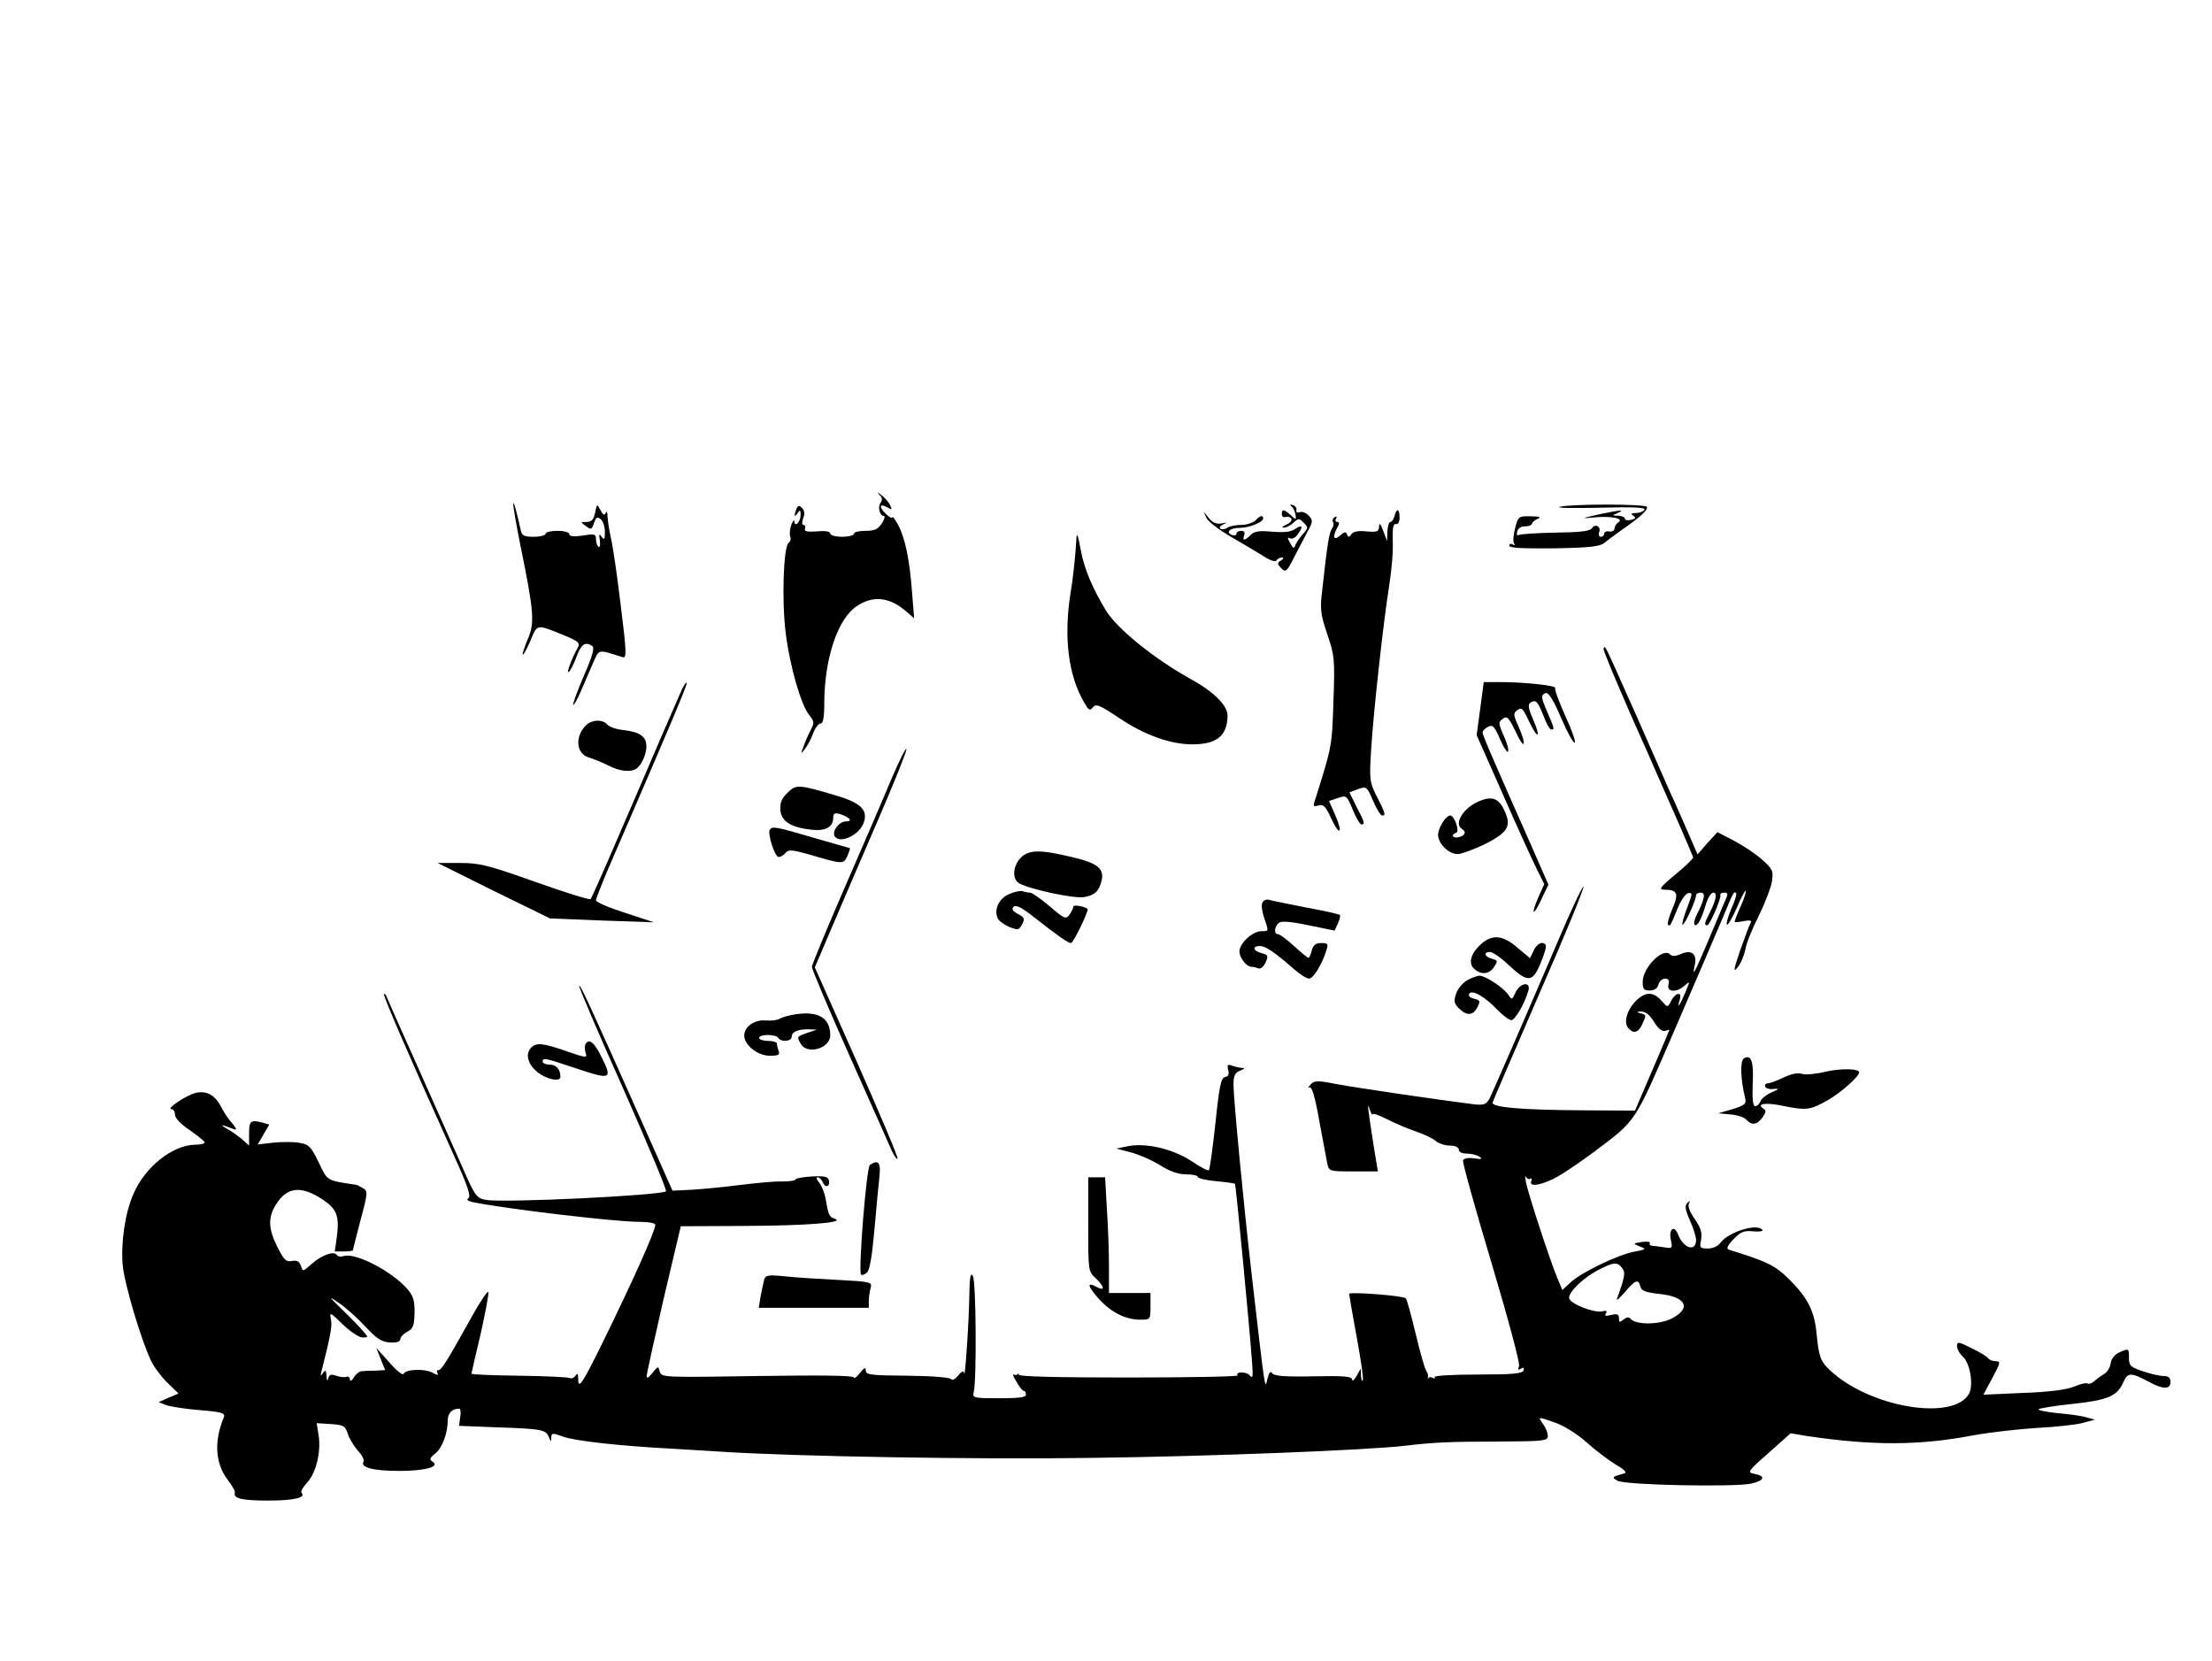 <?xml version="1.0" standalone="no"?>
<!DOCTYPE svg PUBLIC "-//W3C//DTD SVG 20010904//EN"
 "http://www.w3.org/TR/2001/REC-SVG-20010904/DTD/svg10.dtd">
<svg version="1.0" xmlns="http://www.w3.org/2000/svg"
 width="746pt" height="560pt" viewBox="0 0 746 560"
 preserveAspectRatio="xMidYMid meet">
<g transform="translate(0,560) scale(0.1,-0.1)"
fill="#000000" stroke="none">
<path d="M2967 3930 c9 -9 9 -17 3 -25 -11 -14 -3 -45 11 -45 5 0 2 -11 -7
-25 -13 -20 -25 -25 -55 -25 -22 0 -39 -4 -39 -10 0 -5 -18 -10 -40 -10 -22 0
-40 5 -40 11 0 7 -17 10 -45 7 -33 -2 -44 0 -40 9 2 7 0 13 -5 13 -6 0 -6 9
-1 23 6 15 4 26 -4 34 -10 10 -14 9 -19 -3 -9 -24 -7 -31 4 -14 8 12 10 11 10
-7 0 -23 -20 -43 -21 -21 0 7 -5 2 -10 -11 -5 -14 -7 -31 -4 -40 3 -8 1 -17
-5 -21 -18 -11 -24 -198 -10 -306 14 -111 51 -240 79 -275 17 -21 18 -27 5
-51 -8 -15 -19 -40 -24 -55 -10 -26 -9 -27 5 -8 8 10 21 34 27 52 7 18 18 33
25 33 9 0 13 20 13 73 1 147 45 279 108 322 57 39 113 32 171 -19 l24 -21 -7
87 c-8 109 -23 183 -47 228 -11 19 -19 31 -19 26 0 -5 -9 -1 -20 9 -26 24 -26
39 1 25 18 -10 19 -10 10 8 -5 10 -18 25 -28 32 -15 12 -16 12 -6 0z"/>
<path d="M1731 3901 c-1 -7 10 -68 23 -135 47 -229 50 -266 26 -321 -11 -26
-19 -50 -17 -52 3 -2 14 19 26 47 24 57 19 56 115 17 46 -19 53 -25 45 -40
-20 -35 -40 -89 -31 -83 5 3 17 26 26 51 17 44 29 52 53 37 9 -6 2 -32 -28
-101 -22 -51 -38 -95 -36 -98 2 -2 14 18 25 44 11 26 30 69 41 95 23 51 14 49
101 22 14 -5 13 17 -7 178 -12 101 -27 202 -33 225 -5 23 -10 54 -11 70 0 15
-3 22 -6 14 -4 -10 -9 -8 -18 9 -12 22 -12 22 -18 -9 -5 -23 -12 -31 -29 -31
-21 0 -21 0 -2 -14 17 -13 20 -12 27 10 7 20 12 23 23 13 8 -6 14 -26 14 -43
0 -25 -2 -28 -11 -16 -8 12 -10 9 -6 -12 2 -15 0 -25 -4 -22 -5 3 -9 14 -9 25
0 18 -4 20 -45 13 -30 -4 -45 -3 -45 5 0 6 -17 11 -40 11 -22 0 -40 -4 -40
-10 0 -5 -18 -10 -40 -10 -33 0 -40 4 -44 23 -13 59 -24 101 -25 88z"/>
<path d="M4355 3893 c6 -4 12 -17 14 -28 3 -19 2 -19 -16 -2 -24 21 -30 21
-30 3 0 -8 6 -12 13 -9 6 2 15 0 19 -6 3 -6 -4 -15 -17 -20 -13 -6 -17 -10 -9
-10 8 -1 23 7 33 16 17 16 20 16 35 0 16 -15 15 -18 -4 -39 -11 -13 -23 -30
-25 -38 -4 -11 -8 -9 -17 9 -9 16 -10 21 -1 16 6 -4 18 1 25 11 21 28 18 37
-6 21 -15 -11 -37 -13 -78 -10 -44 4 -61 2 -73 -11 -21 -20 -29 -21 -22 -1 4
9 0 15 -10 15 -9 0 -16 -4 -16 -10 0 -5 -7 -7 -15 -4 -23 9 -7 24 25 24 33 0
80 19 80 32 0 12 -10 10 -26 -7 -9 -8 -30 -15 -47 -15 -18 0 -39 -4 -47 -9 -8
-6 -18 -7 -24 -4 -5 4 -1 10 10 15 15 7 14 7 -6 3 -18 -3 -30 2 -43 18 l-18
22 10 -22 c6 -12 44 -41 84 -64 39 -23 89 -52 109 -65 22 -14 40 -20 43 -14 3
6 12 10 18 10 7 0 6 -4 -3 -10 -13 -8 -13 -11 1 -26 15 -15 19 -12 44 38 15
29 36 69 46 88 17 31 17 36 3 51 -9 10 -22 15 -30 12 -9 -3 -14 0 -12 7 2 7
-4 15 -12 17 -9 3 -11 1 -5 -4z"/>
<path d="M5260 3891 c-14 -4 46 -5 134 -3 114 3 157 1 152 -7 -4 -6 -17 -11
-29 -11 -16 0 -18 -3 -9 -9 10 -6 9 -10 -7 -14 -12 -3 -21 -1 -21 4 0 5 -10 9
-22 10 -22 0 -22 1 -3 9 29 12 9 11 -65 -5 -57 -13 -59 -14 -17 -10 58 6 106
-3 85 -16 -7 -5 -13 -14 -13 -21 0 -7 -8 -12 -18 -10 -9 2 -17 -2 -17 -8 0 -5
-5 -10 -11 -10 -6 0 -9 7 -6 15 8 19 -13 31 -24 14 -6 -10 -39 -14 -123 -15
-63 -1 -119 -5 -124 -8 -6 -3 -8 2 -5 12 2 10 13 18 26 17 12 0 23 4 24 10 1
5 10 12 20 16 12 5 4 8 -24 8 -41 1 -43 0 -53 -39 -6 -22 -8 -46 -4 -52 4 -7
3 -8 -4 -4 -7 4 -12 2 -12 -4 0 -8 45 -10 150 -9 120 2 155 6 170 18 11 9 36
27 55 41 67 46 95 72 89 81 -6 10 -257 10 -294 0z"/>
<path d="M4703 3860 c-3 -11 -9 -20 -14 -20 -5 0 -9 -15 -10 -32 l-1 -33 -13
35 c-9 24 -14 29 -14 15 -1 -18 -6 -20 -42 -17 -27 3 -45 0 -51 -9 -8 -11 -11
-12 -15 -1 -4 10 -9 9 -24 -4 -21 -19 -26 -5 -9 27 8 13 7 19 0 19 -6 0 -8 5
-4 12 4 7 3 8 -5 4 -6 -4 -9 -12 -5 -17 3 -5 1 -15 -4 -22 -9 -12 -15 -45 -32
-200 -9 -72 -7 -86 16 -155 25 -73 26 -85 21 -227 -5 -152 -4 -149 -64 -339
-5 -15 -2 -17 14 -12 16 5 24 -3 43 -45 29 -62 40 -48 12 15 l-20 45 30 10
c29 10 30 9 50 -39 11 -28 25 -50 29 -50 13 0 12 6 -16 59 l-24 49 29 11 c29
10 30 9 51 -40 12 -27 25 -49 30 -49 13 0 12 6 -17 63 -25 49 -26 56 -20 157
8 132 42 436 61 555 8 50 14 117 12 150 -1 44 1 59 11 58 7 -2 12 7 12 22 0
30 -10 33 -17 5z"/>
<path d="M3630 3780 c-4 -64 -10 -121 -20 -183 -23 -146 -7 -276 47 -367 15
-26 19 -28 29 -15 10 13 22 8 88 -36 86 -58 174 -89 247 -89 83 0 118 29 119
97 0 34 -47 81 -124 123 -121 67 -247 168 -286 231 -46 76 -74 142 -85 204
-10 54 -14 62 -15 35z"/>
<path d="M5408 3413 c-3 -4 64 -163 149 -352 84 -190 153 -348 153 -352 0 -5
-27 -31 -61 -59 -50 -41 -56 -50 -37 -50 45 0 51 -12 28 -65 -11 -26 -18 -50
-15 -53 7 -7 9 -4 32 53 11 28 27 51 36 53 16 3 15 -1 -3 -49 -11 -28 -18 -54
-16 -57 6 -5 46 82 46 99 0 5 7 9 16 9 17 0 13 -22 -13 -73 -8 -16 -12 -32 -8
-35 8 -9 22 15 37 65 7 24 18 43 26 43 15 0 10 -25 -14 -72 -16 -31 -17 -38
-6 -38 8 0 48 91 44 103 -1 4 5 7 13 7 13 0 14 -4 1 -32 -108 -257 -110 -260
-100 -210 8 37 -13 51 -50 34 -16 -7 -27 -7 -34 0 -24 24 -92 -45 -92 -93 0
-24 4 -29 24 -29 15 0 26 7 29 20 3 11 13 20 22 20 12 0 16 -6 12 -20 -7 -26
28 -28 55 -3 18 16 18 15 2 -23 -19 -45 -30 -60 -19 -25 9 29 -15 25 -30 -6
-11 -21 -11 -21 -32 3 -28 31 -54 30 -86 -1 -30 -31 -42 -72 -26 -91 17 -21
34 -17 47 11 15 33 15 33 -5 38 -13 3 -14 5 -3 6 20 1 32 -8 53 -42 11 -17 24
-26 33 -23 8 3 14 4 14 3 0 -1 -26 -63 -58 -137 l-58 -135 -175 1 c-205 1
-313 10 -305 27 2 7 74 173 159 370 86 196 152 357 147 357 -4 0 -42 -80 -83
-177 -131 -306 -223 -517 -235 -540 -10 -17 -18 -20 -49 -17 -127 16 -399 56
-463 68 -67 13 -77 13 -90 -1 -8 -9 -10 -13 -4 -10 8 5 19 -31 33 -111 12 -64
24 -129 27 -144 6 -28 6 -28 88 -28 l83 0 -13 78 c-22 141 -24 159 -15 132 5
-14 9 -22 10 -17 1 4 23 -4 51 -18 27 -14 71 -32 97 -41 26 -9 56 -23 66 -32
9 -8 31 -15 47 -15 18 0 30 -6 30 -14 0 -8 11 -13 28 -13 15 0 34 -5 42 -11
11 -7 7 -9 -18 -5 -20 3 -35 0 -38 -7 -2 -7 41 -162 96 -345 55 -185 97 -339
93 -349 -5 -12 -3 -14 7 -8 8 5 11 3 8 -6 -4 -11 -36 -14 -155 -14 -88 0 -149
-4 -145 -9 3 -5 0 -6 -6 -2 -5 3 -12 3 -15 -1 -2 -5 -3 -3 -1 3 1 6 -1 15 -5
20 -5 5 -21 61 -36 124 -15 63 -30 118 -34 122 -7 9 -191 23 -191 15 0 -3 11
-67 25 -143 14 -75 24 -142 21 -148 -2 -6 -5 0 -6 14 l-1 25 -14 -25 c-8 -14
-14 -19 -15 -12 0 11 -28 13 -131 11 -98 -2 -133 1 -139 11 -5 8 -10 2 -16
-21 -8 -37 -7 -43 -53 356 -28 244 -61 592 -61 638 0 30 5 40 23 47 15 6 17 9
5 9 -9 1 -24 4 -34 8 -14 5 -16 2 -12 -15 4 -14 1 -22 -11 -24 -13 -3 -19 -30
-32 -156 -9 -84 -19 -155 -22 -158 -3 -3 -30 11 -59 31 -63 41 -153 62 -214
50 l-39 -8 49 -13 c27 -7 71 -26 98 -43 33 -21 62 -31 89 -31 21 0 39 -4 39
-9 0 -4 27 -11 61 -14 33 -3 62 -7 64 -9 3 -3 49 -480 58 -607 3 -42 2 -51 -7
-40 -10 14 -51 15 -42 1 2 -4 -164 -7 -369 -7 -243 0 -372 3 -370 10 1 6 0 7
-2 2 -3 -4 -9 -5 -14 -2 -5 3 -1 -8 9 -24 9 -17 20 -31 25 -31 4 0 7 -6 7 -13
0 -9 -24 -12 -90 -12 -87 0 -91 1 -86 21 10 40 8 373 -3 391 -8 14 -11 -3 -12
-67 -1 -88 -15 -285 -17 -261 -2 10 -8 8 -21 -8 -10 -12 -21 -17 -23 -12 -2 6
-60 11 -145 12 -126 1 -143 3 -143 17 0 13 -5 11 -20 -8 -11 -14 -20 -20 -20
-15 0 7 -112 8 -324 5 -319 -5 -325 -5 -331 15 -5 19 -6 19 -25 -5 -13 -16
-19 -20 -19 -10 0 8 26 125 57 260 l58 245 209 1 c214 1 347 11 311 24 -20 7
-22 11 -32 70 -4 19 -13 43 -22 53 -8 9 -10 17 -5 17 6 0 13 -7 17 -15 8 -21
25 -19 22 3 -3 14 -12 17 -57 15 -30 -2 -55 -6 -56 -10 -2 -5 -22 -7 -45 -7
-24 1 -88 -5 -143 -12 -55 -7 -129 -14 -164 -16 l-63 -3 -109 245 c-172 386
-202 451 -206 446 -2 -2 64 -158 148 -345 83 -188 149 -345 145 -348 -14 -14
-550 -40 -608 -29 -31 6 -36 12 -82 118 -28 62 -93 210 -146 328 -53 118 -100
224 -104 234 -3 10 -9 17 -11 14 -4 -4 74 -185 237 -547 45 -99 57 -135 48
-141 -8 -5 -3 -10 16 -14 108 -22 478 -66 557 -66 32 0 57 -4 57 -10 0 -21
-76 -190 -179 -400 -68 -138 -81 -157 -81 -119 0 17 -3 20 -9 10 -5 -7 -13
-11 -18 -8 -5 3 -82 7 -171 8 -89 1 -162 4 -162 7 0 2 14 63 31 134 16 72 28
135 26 141 -2 6 -27 -31 -56 -83 -84 -151 -102 -180 -112 -180 -6 0 -7 -5 -3
-11 4 -7 -3 -6 -17 2 -28 15 -92 12 -98 -4 -2 -6 -24 11 -48 39 l-44 49 15
-38 15 -37 -35 -2 c-18 0 -40 -1 -46 -2 -7 -1 -18 -10 -25 -21 -7 -12 -12 -14
-13 -7 0 8 -6 12 -12 9 -7 -2 -23 0 -35 4 -16 6 -23 4 -26 -9 -3 -11 -5 -8 -6
8 -1 20 -3 22 -12 10 -8 -12 -9 -11 -5 5 31 123 37 153 32 176 -5 26 -3 25 40
-17 25 -24 55 -44 66 -44 21 0 21 0 2 22 -10 12 -41 44 -69 71 -49 48 -49 49
-10 22 22 -15 61 -50 87 -78 38 -41 55 -52 83 -54 23 -1 35 3 35 11 0 7 10 18
23 25 20 10 24 21 25 63 1 41 -4 57 -23 80 -52 61 -179 127 -218 112 -8 -3
-18 -1 -21 4 -9 15 -51 0 -85 -30 -29 -26 -30 -27 -36 -7 -5 15 -13 20 -30 17
-20 -4 -27 3 -49 46 -31 61 -33 100 -6 143 37 61 85 67 160 17 46 -31 55 -55
46 -125 l-7 -49 31 0 c16 0 30 2 30 4 0 2 12 48 26 102 25 93 25 98 7 108 -10
6 -20 11 -23 11 -100 15 -95 12 -125 75 -25 52 -33 61 -63 66 -19 4 -59 4 -89
1 l-54 -6 20 34 19 33 -21 6 c-42 11 -47 7 -47 -36 l0 -41 -22 20 c-13 11 -36
28 -53 37 -27 16 -19 15 25 -2 10 -3 7 3 -6 19 -12 13 -29 38 -38 56 -20 40
-49 56 -85 48 -30 -6 -103 -55 -83 -55 7 0 12 -8 12 -19 0 -11 20 -32 50 -52
27 -19 50 -37 50 -41 0 -5 -15 -8 -32 -8 -76 -1 -169 -75 -208 -166 -29 -66
-43 -167 -36 -242 7 -68 65 -260 97 -324 10 -20 35 -53 55 -72 l36 -35 -33
-14 -34 -15 25 -10 c14 -5 65 -13 113 -17 76 -6 87 -10 82 -24 -34 -81 -29
-155 12 -210 16 -20 27 -40 25 -45 -6 -19 25 -26 113 -26 86 0 128 10 112 26
-4 4 5 20 19 35 30 32 48 105 38 162 l-6 38 48 -3 c43 -3 48 -6 57 -33 5 -16
21 -42 34 -57 14 -14 22 -31 19 -37 -12 -19 33 -31 119 -31 89 0 140 14 114
31 -11 7 -10 13 8 27 24 18 43 69 43 113 0 24 15 39 39 39 4 0 6 -13 3 -29
l-4 -29 128 -5 c152 -5 165 -8 175 -33 7 -17 8 -17 8 -2 1 16 4 17 39 4 39
-15 196 -32 367 -41 55 -3 129 -8 165 -10 240 -16 864 -27 1255 -21 398 5 927
26 1055 41 91 11 149 14 313 14 153 1 167 2 167 19 0 10 -7 28 -16 40 -18 26
-20 26 43 4 28 -10 73 -38 103 -65 30 -27 74 -60 98 -75 27 -15 40 -27 31 -30
-43 -12 -45 -13 -24 -25 24 -15 391 -22 450 -10 46 10 51 26 12 33 -25 5 -24
8 48 71 l74 66 53 -9 c223 -33 379 -33 563 2 55 10 152 21 215 25 63 3 133 11
155 17 l40 11 -30 8 c-16 5 -61 11 -98 14 -38 4 -66 10 -62 13 3 3 55 12 115
18 120 13 150 26 171 73 15 34 25 34 89 0 46 -25 70 -24 70 1 0 14 -7 20 -23
20 -13 0 -44 7 -70 16 -42 14 -47 19 -47 45 0 33 0 33 -34 18 -15 -7 -26 -22
-28 -37 -2 -14 -12 -30 -23 -36 -10 -6 -25 -17 -33 -24 -7 -7 -17 -10 -22 -7
-4 3 -25 -2 -46 -11 -25 -10 -83 -18 -172 -21 l-133 -6 30 56 c28 52 29 57 11
57 -10 0 -22 5 -25 10 -4 6 -29 21 -56 34 -44 22 -49 23 -49 7 0 -10 9 -26 20
-36 24 -21 36 -95 21 -124 -52 -95 -337 -47 -470 79 -32 31 -37 44 -45 127 -7
72 -31 119 -91 178 -48 48 -75 61 -204 101 -10 3 -6 13 15 35 24 25 35 30 66
27 20 -2 34 0 32 4 -16 25 -115 -6 -142 -43 -8 -11 -25 -19 -42 -19 -27 0 -29
2 -23 30 4 23 -1 40 -22 70 -16 23 -24 44 -19 52 5 10 4 10 -5 2 -10 -9 -8
-22 8 -59 12 -26 21 -56 21 -66 0 -42 -43 -29 -61 19 -13 33 -32 17 -24 -19 6
-28 5 -30 -22 -25 -15 2 -34 5 -41 5 -7 1 -11 5 -8 9 3 5 -9 6 -27 4 -31 -5
-31 -5 -7 -15 24 -9 22 -10 -20 -18 -55 -11 -177 -69 -214 -104 l-27 -25 -18
43 c-23 55 -98 283 -105 322 -3 17 -3 24 0 17 3 -6 10 -10 15 -7 5 4 6 0 3 -8
-8 -22 38 -13 90 16 25 14 77 50 118 80 151 114 136 92 279 422 71 165 144
334 161 375 34 83 36 86 43 78 3 -3 -4 -26 -16 -52 -11 -26 -18 -50 -15 -54 3
-3 18 22 33 56 14 34 28 60 30 58 3 -2 -5 -26 -16 -51 -12 -26 -21 -50 -21
-53 0 -2 14 -2 30 2 22 4 29 2 24 -6 -4 -6 -19 -47 -35 -92 -23 -67 -24 -77
-9 -58 11 13 22 40 26 60 3 20 24 72 46 115 21 43 41 95 44 116 5 34 2 41 -33
72 -21 19 -63 47 -95 64 l-56 29 -34 -37 -33 -38 -34 78 c-19 43 -44 101 -57
128 -12 28 -66 149 -119 270 -109 244 -101 229 -107 218z m62 -2088 c13 -15
10 -31 -17 -105 -3 -8 9 2 27 23 35 42 46 45 52 19 4 -15 18 -20 63 -25 91 -9
111 -48 43 -83 -43 -22 -123 -22 -140 0 -4 6 -13 4 -22 -3 -14 -11 -16 -11
-16 4 0 13 -6 16 -26 11 -19 -5 -24 -3 -18 5 5 8 1 11 -12 7 -28 -6 -108 25
-112 44 -4 20 50 72 103 98 48 24 59 25 75 5z"/>
<path d="M2297 3269 c-8 -19 -38 -88 -67 -154 -28 -66 -92 -214 -142 -330 -49
-115 -93 -213 -96 -217 -4 -3 -88 23 -186 58 -161 57 -188 64 -255 64 l-75 0
189 -94 190 -93 175 -7 175 -6 -97 32 c-54 17 -98 36 -98 42 0 6 19 54 41 106
201 464 269 624 265 628 -3 2 -11 -11 -19 -29z"/>
<path d="M4992 3210 l-12 -89 90 -203 c49 -112 101 -225 114 -251 l24 -48 -20
-45 c-27 -62 -17 -66 11 -5 l23 48 -72 164 c-40 90 -90 203 -111 252 -21 48
-39 91 -39 97 0 5 8 14 18 19 16 8 22 3 41 -42 13 -29 25 -47 27 -41 3 6 -4
30 -15 54 -18 41 -18 45 -3 56 15 11 20 5 44 -44 30 -65 38 -47 9 19 -18 39
-18 44 -3 55 14 10 19 4 39 -39 30 -63 41 -56 13 8 -16 37 -18 50 -8 56 18 11
24 4 44 -46 9 -25 21 -45 25 -45 12 0 12 2 -11 55 -24 55 -24 61 -7 68 9 3 26
-23 52 -84 21 -49 41 -86 46 -83 4 2 -10 43 -32 90 -21 47 -37 89 -34 94 5 8
-101 20 -186 20 l-55 0 -12 -90z"/>
<path d="M1976 3154 c-38 -38 -33 -95 9 -108 17 -5 46 -17 66 -27 38 -20 76
-24 95 -11 17 11 34 48 34 75 0 33 -21 48 -75 55 -25 2 -50 11 -56 18 -15 19
-54 18 -73 -2z"/>
<path d="M3007 2975 c-25 -61 -96 -225 -157 -365 -61 -140 -111 -262 -112
-270 0 -8 57 -143 127 -300 70 -157 134 -300 142 -319 8 -18 17 -31 20 -28 3
3 -59 150 -137 326 l-142 319 55 129 c30 70 100 234 156 363 56 129 100 239
98 244 -2 6 -24 -39 -50 -99z"/>
<path d="M2655 2926 c-20 -20 -25 -34 -23 -59 4 -37 35 -57 105 -65 47 -5 73
9 73 40 0 15 5 18 23 13 33 -11 45 -25 19 -25 -22 0 -47 -33 -37 -50 16 -26
79 2 96 41 19 46 -5 71 -93 97 -125 37 -133 38 -163 8z"/>
<path d="M4990 2899 c-54 -22 -88 -76 -60 -94 16 -10 12 -22 -10 -28 -20 -5
-29 8 -9 15 13 4 -6 58 -20 58 -15 0 -41 -42 -41 -65 0 -30 36 -65 66 -65 13
0 55 16 93 34 78 40 90 61 63 116 -18 38 -41 46 -82 29z"/>
<path d="M2596 2802 c-8 -13 17 -92 30 -92 6 0 17 6 23 14 10 12 22 11 79 -5
115 -34 117 -34 130 -5 6 14 10 26 8 26 -1 0 -56 16 -122 35 -125 37 -140 40
-148 27z"/>
<path d="M3442 2707 c-27 -28 -29 -73 -4 -86 39 -21 187 -52 218 -46 36 6 50
19 59 55 10 41 -14 60 -100 80 -109 26 -146 25 -173 -3z"/>
<path d="M3403 2585 c-33 -14 -51 -50 -39 -80 3 -9 20 -22 38 -30 31 -12 34
-12 45 8 10 19 8 24 -14 35 -18 10 -22 17 -15 24 8 8 28 -2 67 -33 84 -66 117
-89 127 -89 8 0 61 110 56 115 -11 9 -48 15 -48 8 0 -5 -6 -17 -13 -27 -12
-17 -17 -15 -67 28 -30 25 -59 46 -66 46 -7 0 -18 2 -26 5 -7 2 -27 -2 -45
-10z"/>
<path d="M4257 2555 c-4 -8 0 -33 8 -55 14 -40 14 -40 -11 -40 -30 0 -74 -41
-74 -69 0 -20 24 -51 40 -51 5 0 15 -2 22 -5 9 -4 19 4 26 19 10 23 9 26 -13
32 -29 7 -33 24 -6 24 19 0 50 -21 114 -77 20 -18 44 -33 52 -33 14 0 45 50
59 98 6 19 4 22 -18 22 -19 0 -27 -7 -32 -25 -3 -14 -9 -25 -11 -25 -3 0 -25
18 -49 40 -24 22 -48 40 -54 40 -14 0 -13 25 3 38 8 7 38 5 100 -8 l88 -18 11
24 c6 13 9 26 7 29 -3 2 -54 14 -115 25 -60 12 -116 23 -125 26 -9 2 -19 -2
-22 -11z"/>
<path d="M4989 2411 c-31 -31 -37 -62 -16 -79 23 -20 49 -17 65 6 14 22 14 23
-6 29 -25 6 -30 23 -7 23 9 0 38 -20 64 -45 64 -60 80 -58 107 8 12 28 20 55
17 60 -9 15 -30 6 -41 -19 l-12 -25 -42 35 c-52 45 -88 47 -129 7z"/>
<path d="M4949 2295 c-15 -8 -32 -28 -38 -45 -9 -26 -7 -34 9 -50 25 -25 46
-25 60 -1 14 26 13 28 -11 34 -12 3 -18 10 -14 16 9 15 52 -9 94 -53 19 -20
41 -36 48 -36 12 0 44 53 57 98 11 33 -27 30 -43 -5 -12 -26 -12 -26 -26 -5
-18 24 -76 62 -96 62 -8 -1 -26 -7 -40 -15z"/>
<path d="M2685 2180 c-22 -3 -47 -10 -55 -15 -8 -5 -30 -8 -48 -6 -38 3 -72
-21 -72 -51 0 -32 45 -68 86 -68 29 0 35 3 30 16 -3 9 -6 20 -6 25 0 5 -13 9
-30 9 -16 0 -30 5 -30 10 0 6 13 10 29 10 17 0 33 -4 36 -10 9 -15 45 -12 45
4 0 17 22 26 58 25 l27 -1 -30 -10 c-39 -14 -38 -13 -25 -37 21 -39 100 -17
100 28 0 58 -39 82 -115 71z"/>
<path d="M1975 2080 c-3 -5 -4 -19 0 -30 6 -18 3 -18 -64 5 -79 28 -102 30
-119 13 -21 -21 -13 -55 19 -82 30 -25 79 -36 79 -17 0 25 -14 41 -36 41 -13
0 -24 5 -24 10 0 14 7 13 105 -20 128 -43 132 -41 92 39 -23 46 -40 60 -52 41z"/>
<path d="M5881 2031 c-13 -9 -11 -71 5 -136 4 -17 -3 -23 -43 -35 l-48 -14 42
-4 c23 -2 47 -10 53 -18 18 -20 36 -17 54 8 12 17 13 24 4 29 -27 17 6 22 60
11 83 -17 96 -16 156 18 45 26 106 80 106 94 0 13 -63 14 -114 2 -33 -8 -68
-11 -79 -7 -13 5 -35 0 -61 -12 -23 -11 -47 -20 -54 -20 -7 0 -11 -5 -9 -11 2
-6 15 -10 28 -8 21 2 20 0 -7 -12 -17 -7 -34 -21 -37 -30 -4 -9 -11 -16 -18
-16 -7 0 -10 24 -8 75 4 76 -5 101 -30 86z"/>
<path d="M2934 1672 c-12 -7 -40 -359 -30 -370 3 -3 12 0 20 7 9 8 17 54 25
144 6 72 14 153 17 180 5 47 -4 58 -32 39z"/>
<path d="M3670 1472 c0 -156 0 -159 25 -182 30 -29 33 -45 4 -30 -35 19 -32 4
7 -40 42 -46 90 -70 140 -70 34 0 34 1 34 45 l0 45 -70 0 -70 0 0 88 c0 49 -3
137 -7 195 l-6 107 -29 0 -28 0 0 -158z"/>
<path d="M2577 1284 c-3 -11 -8 -36 -12 -56 l-6 -38 186 0 185 0 0 23 c0 12 3
32 6 43 6 21 2 22 -108 28 -62 3 -143 8 -179 12 -60 6 -68 4 -72 -12z"/>
</g>
</svg>
